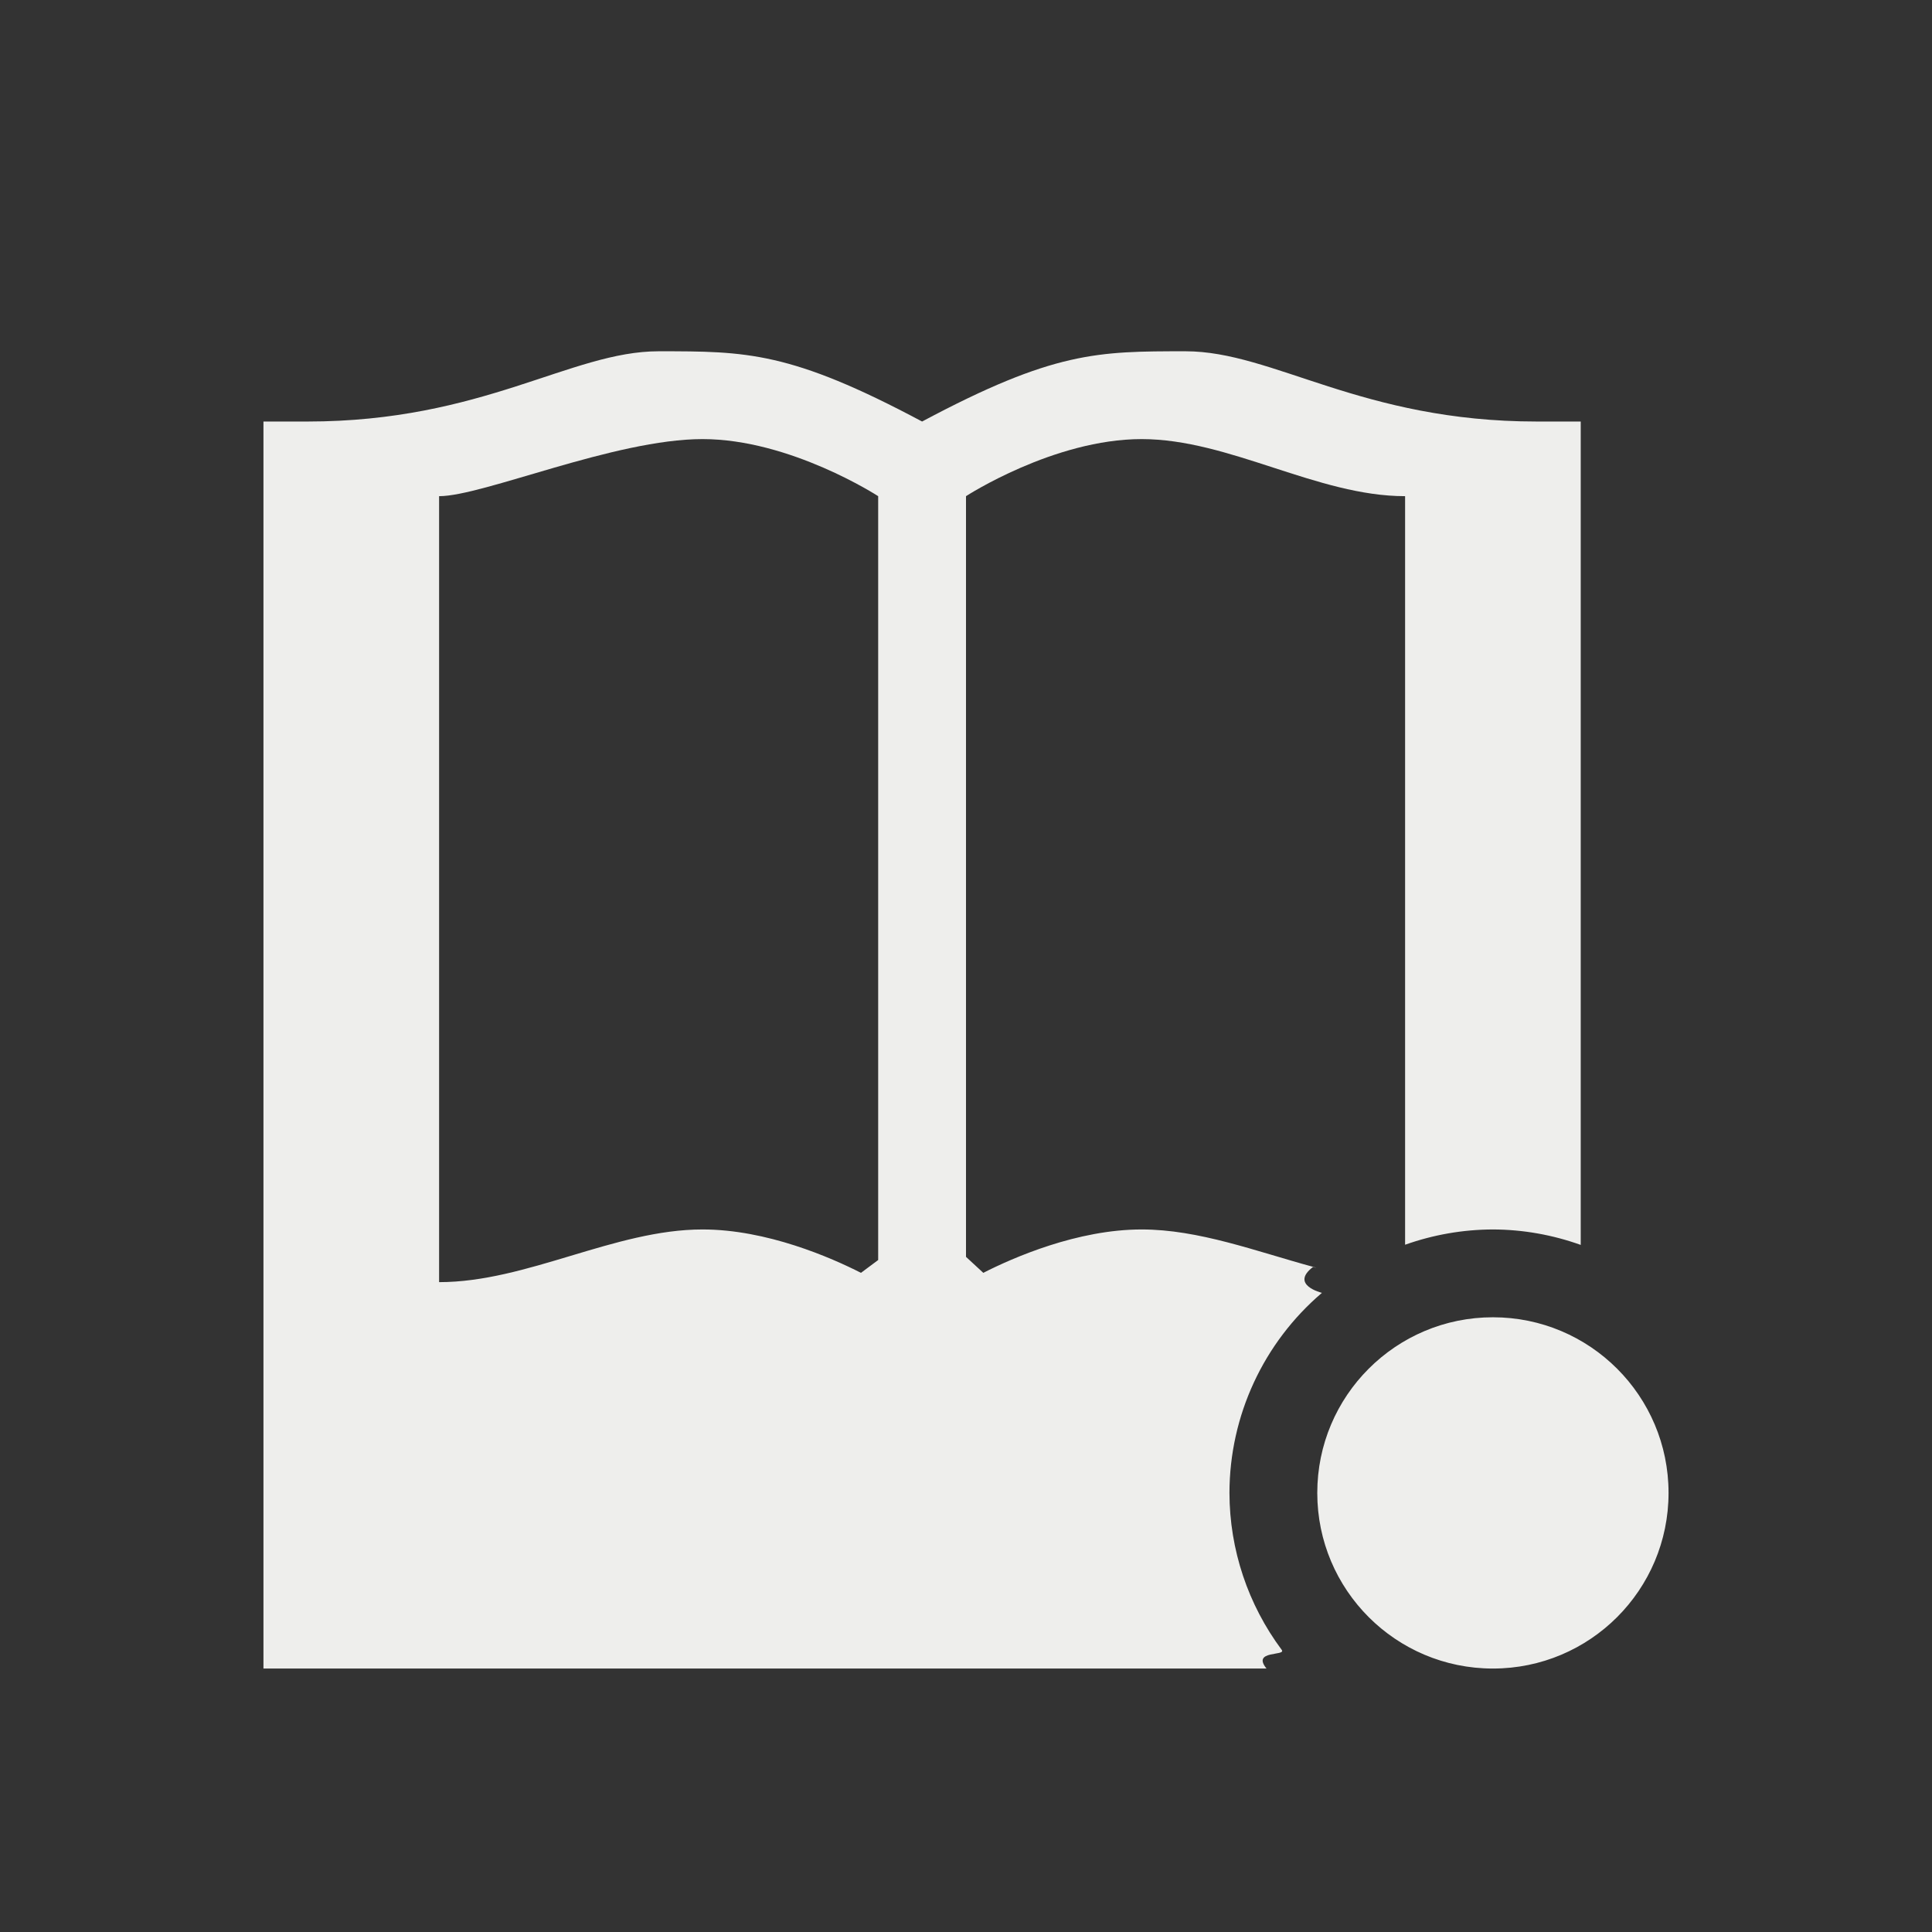 <?xml version="1.0" encoding="UTF-8" standalone="no"?>
<svg
   width="22"
   height="22"
   version="1.1"
   id="svg9"
   sodipodi:docname="view-readermode-active.svg"
   inkscape:version="1.1.2 (0a00cf5339, 2022-02-04)"
   xmlns:inkscape="http://www.inkscape.org/namespaces/inkscape"
   xmlns:sodipodi="http://sodipodi.sourceforge.net/DTD/sodipodi-0.dtd"
   xmlns="http://www.w3.org/2000/svg"
   xmlns:svg="http://www.w3.org/2000/svg">
  <rect width="100%" height="100%" fill="#333333" stroke="none"/>
  <sodipodi:namedview
     id="namedview11"
     pagecolor="#ffffff"
     bordercolor="#666666"
     borderopacity="1.0"
     inkscape:pageshadow="2"
     inkscape:pageopacity="0.0"
     inkscape:pagecheckerboard="0"
     showgrid="false"
     inkscape:zoom="37.590909"
     inkscape:cx="11.172914"
     inkscape:cy="9.9359129"
     inkscape:window-width="1914"
     inkscape:window-height="1045"
     inkscape:window-x="3"
     inkscape:window-y="32"
     inkscape:window-maximized="1"
     inkscape:current-layer="g7" />
  <defs
     id="defs3">
    <style
       id="current-color-scheme"
       type="text/css">
   .ColorScheme-Text { color:#eeeeec; } .ColorScheme-Highlight { color:#367bf0; } .ColorScheme-NeutralText { color:#ffcc44; } .ColorScheme-PositiveText { color:#3db47e; } .ColorScheme-NegativeText { color:#dd4747; }
  </style>
  </defs>
  <g
     transform="translate(3,3)"
     id="g7">
    <path
       style="fill:currentColor"
       class="ColorScheme-Text"
       d="m 16,14 c 0,1.105 -0.895,2 -2,2 -1.105,0 -2,-0.895 -2,-2 0,-1.105 0.895,-2 2,-2 1.105,0 2,0.895 2,2 z M 4.5,1 c -1,0 -2,0.8 -4,0.8 H 0 V 16 h 11.422 v 0 C 11.248,15.787 11.65,15.861 11.595,15.787 11.212,15.273 11.001,14.647 11,14 c 0.001,-0.882 0.39,-1.713 1.053,-2.278 0,0 -0.371,-0.09 -0.1,-0.296 -0.124,-0.026 0.124,0.033 0,0 C 11.302,11.249 10.651,11 10,11 c -0.732,0 -1.463,0.321 -1.803,0.494 -0.125,0.063 0,0 0,0 L 8,11.312 V 2.65 C 8,2.65 9,2 10,2 c 1,0 2,0.65 3,0.65 v 8.524 c 0.321,-0.114 0.659,-0.173 1,-0.174 0.341,0.001 0.679,0.061 1,0.176 V 1.8 H 14.5 C 12.5,1.8 11.5,1 10.5,1 9.5,1 9,1 7.5,1.8 6,1 5.5,1 4.5,1 Z M 5,2 c 1,0 2,0.65 2,0.65 v 8.698 l -0.196,0.146 c 0,0 0.125,0.063 0,0 C 6.464,11.321 5.732,11 5,11 4,11 3,11.6 2,11.6 V 2.65 C 2.5,2.65 4,2 5,2 Z"
       id="path5"
       sodipodi:nodetypes="sssssssccccscscssscccscccccsscsscccssccs" />
  </g>
</svg>
